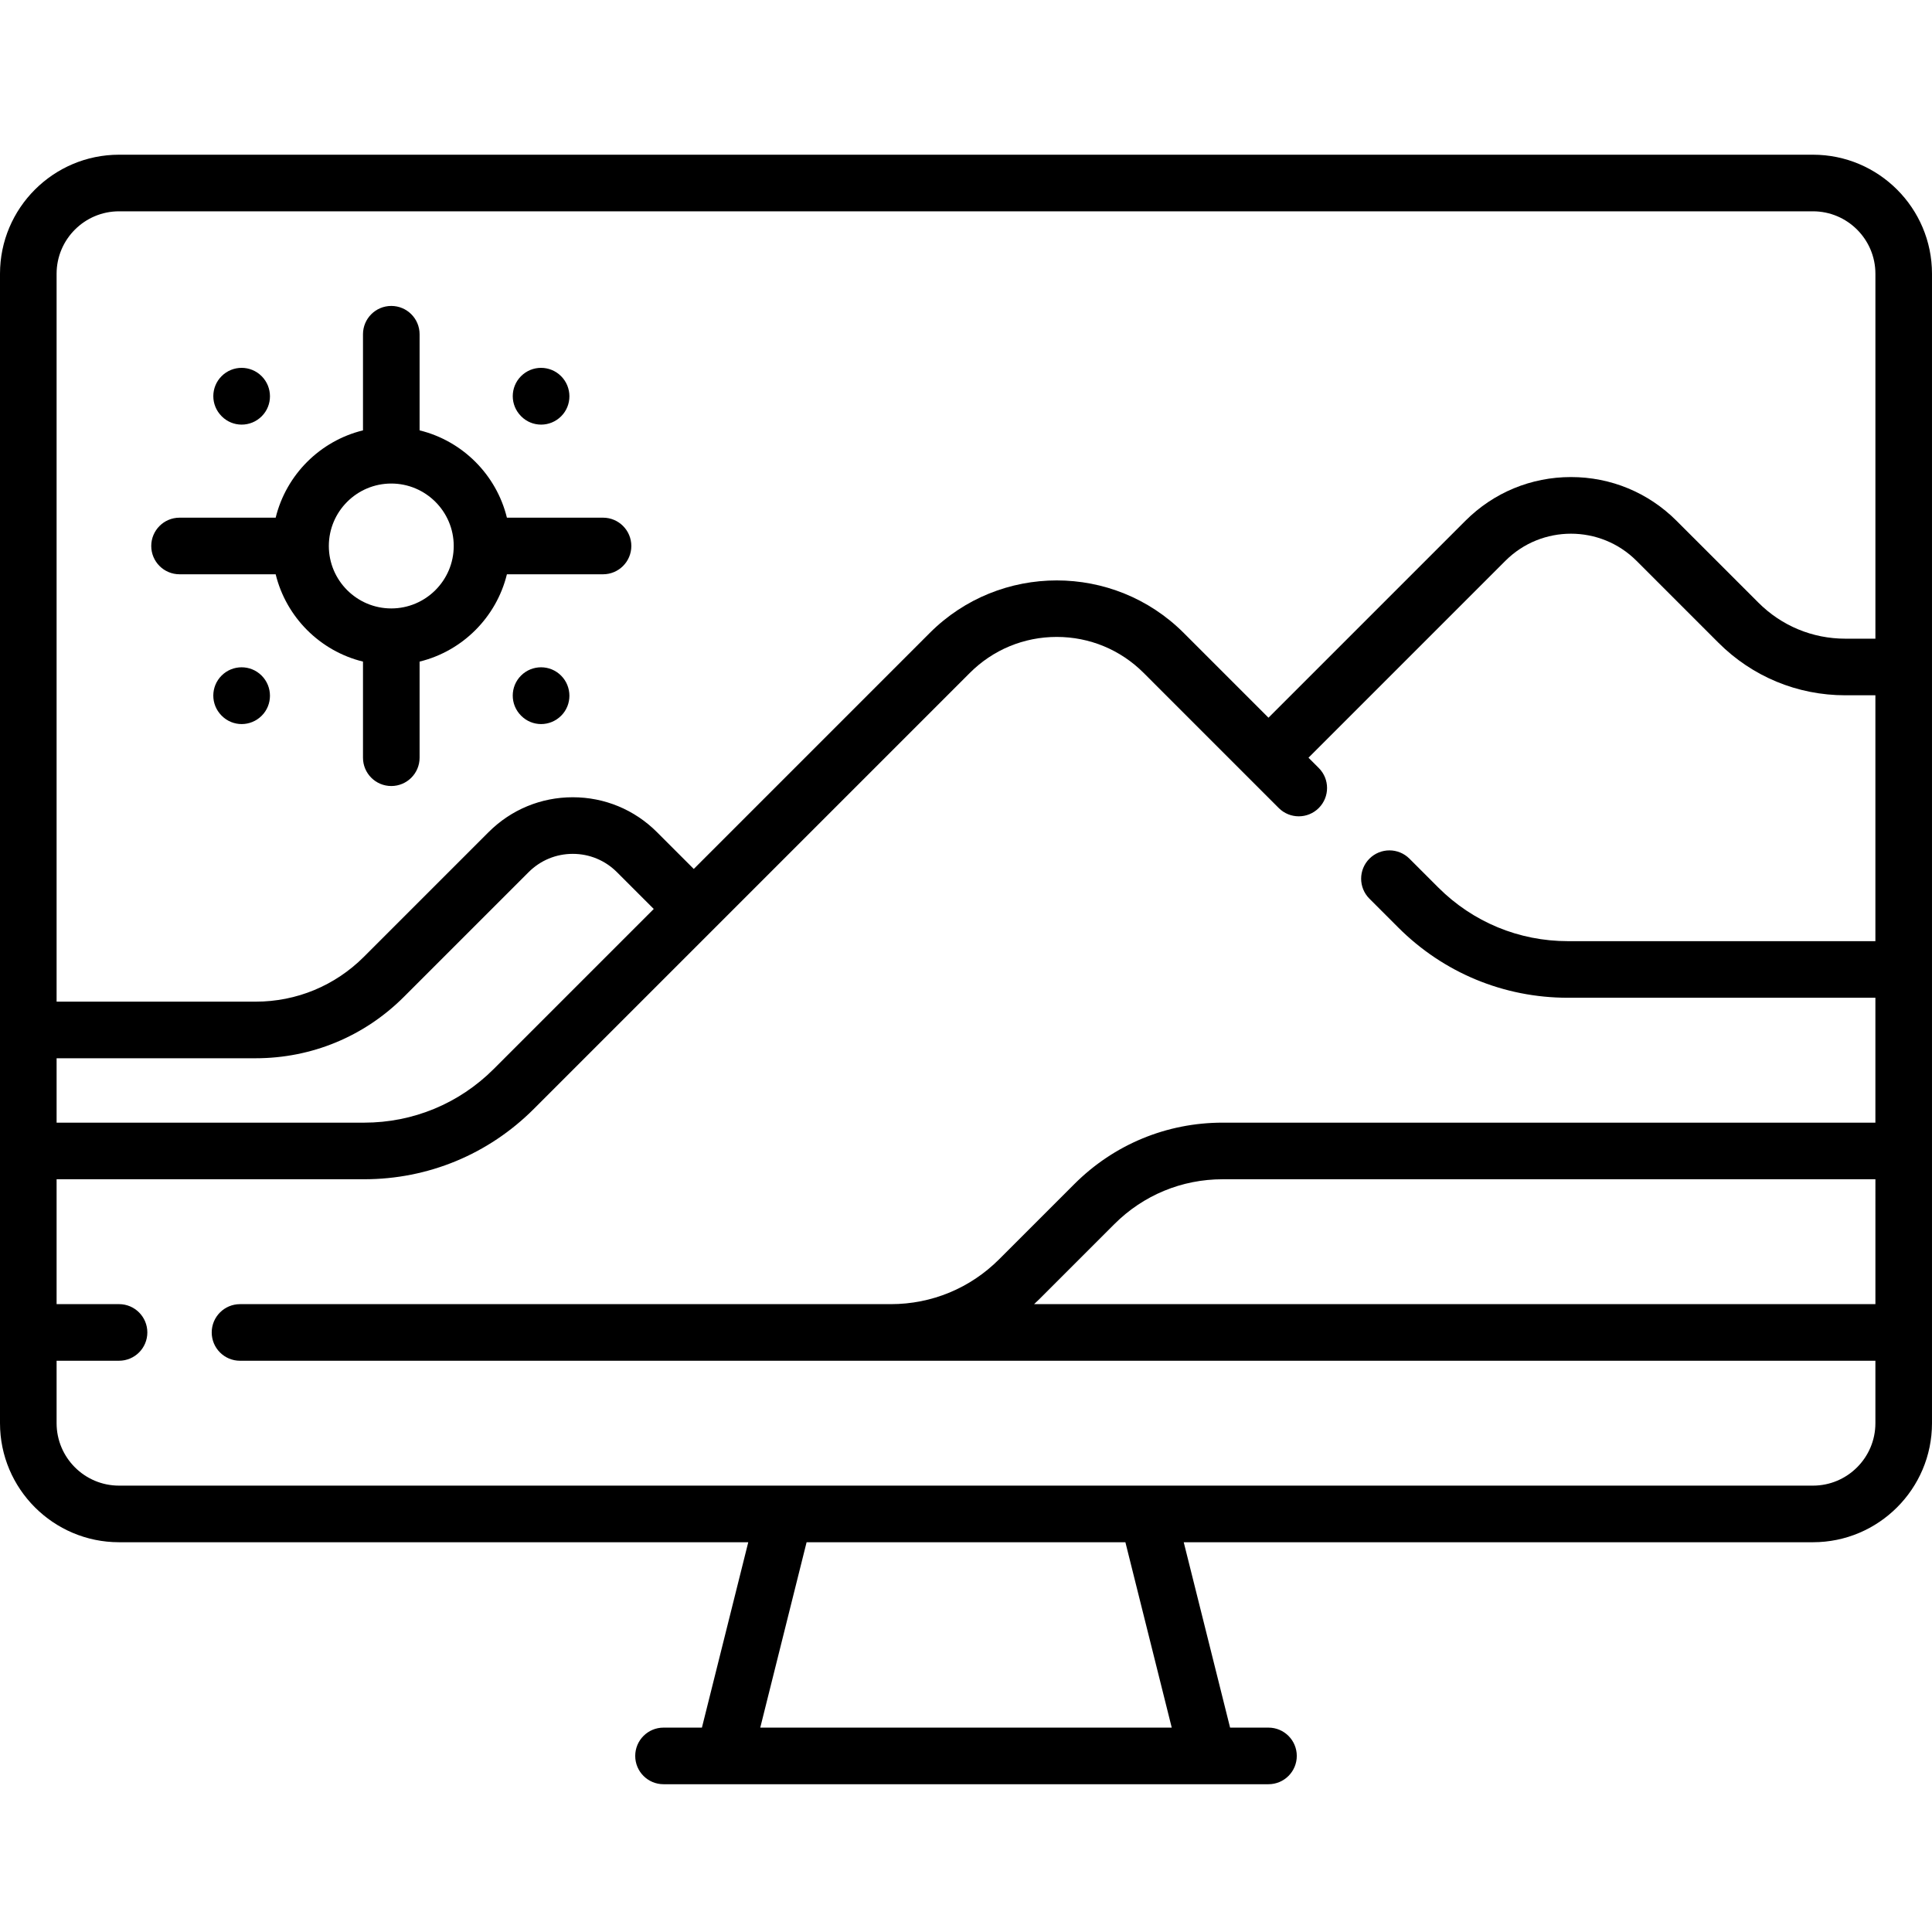 <svg height="511pt" viewBox="0 -40 511.998 511" width="511pt" xmlns="http://www.w3.org/2000/svg"><path d="m480.453.5h-448.906c-17.395 0-31.547 14.152-31.547 31.547v304.613c0 17.395 14.152 31.547 31.547 31.547h166.75l-12.281 49.129h-10.176c-4.145 0-7.5 3.359-7.5 7.5 0 4.145 3.355 7.5 7.5 7.5h160.32c4.141 0 7.5-3.355 7.5-7.5 0-4.141-3.359-7.5-7.5-7.5h-10.176l-12.285-49.129h166.75c17.398 0 31.547-14.152 31.547-31.547v-304.613c.004-17.395-14.148-31.547-31.543-31.547zm16.547 304.609h-222.957c.453-.422.906-.84 1.348-1.281l19.922-19.922c7.668-7.668 17.863-11.891 28.707-11.891h172.98zm-465.453-289.609h448.902c9.125 0 16.551 7.422 16.551 16.547v96.711h-7.965c-8.699 0-16.883-3.391-23.035-9.543l-21.703-21.699c-7.473-7.477-17.406-11.59-27.977-11.59-10.566 0-20.504 4.113-27.977 11.59l-52.184 52.184-22.469-22.469c-18.551-18.551-48.738-18.551-67.289 0l-62.547 62.551-9.758-9.758c-5.957-5.957-13.883-9.242-22.309-9.242-8.426 0-16.352 3.285-22.309 9.242l-33.035 33.035c-7.668 7.668-17.863 11.891-28.707 11.891h-52.738v-192.902c0-9.125 7.422-16.547 16.547-16.547zm-16.547 224.449h52.738c14.852 0 28.812-5.781 39.312-16.285l33.039-33.035c3.125-3.125 7.281-4.848 11.699-4.848 4.422 0 8.578 1.723 11.703 4.848l9.758 9.758-42.391 42.391c-9.184 9.184-21.391 14.238-34.375 14.238h-81.484zm295.523 177.387h-109.047l12.281-49.129h84.484zm169.93-64.129h-448.906c-9.125 0-16.547-7.422-16.547-16.547v-16.551h16.547c4.141 0 7.5-3.355 7.5-7.5 0-4.141-3.359-7.5-7.5-7.5h-16.547v-33.094h81.484c16.992 0 32.965-6.617 44.98-18.633l115.547-115.547c6.152-6.152 14.332-9.543 23.035-9.543s16.887 3.391 23.039 9.543l35.797 35.801c2.93 2.93 7.68 2.93 10.605 0 2.93-2.93 2.93-7.68 0-10.609l-2.723-2.723 52.184-52.184c9.582-9.578 25.164-9.578 34.742 0l21.699 21.699c8.988 8.988 20.938 13.938 33.645 13.938h7.965v65.16h-81.484c-12.984 0-25.191-5.059-34.375-14.238l-7.621-7.621c-2.93-2.93-7.676-2.93-10.605 0-2.93 2.93-2.93 7.676 0 10.605l7.621 7.621c12.016 12.016 27.988 18.633 44.98 18.633h81.484v33.098h-172.98c-14.852 0-28.812 5.785-39.312 16.285l-19.922 19.922c-7.668 7.668-17.863 11.891-28.707 11.891h-172.469c-4.141 0-7.5 3.359-7.5 7.5 0 4.145 3.359 7.5 7.5 7.5h433.391v16.547c0 9.125-7.422 16.547-16.547 16.547zm0 0"/><path d="m47.582 111.691h25.473c2.785 11.379 11.758 20.355 23.141 23.141v25.473c0 4.141 3.355 7.5 7.5 7.5 4.141 0 7.5-3.359 7.5-7.5v-25.473c11.379-2.785 20.352-11.762 23.141-23.141h25.473c4.141 0 7.5-3.355 7.5-7.5 0-4.141-3.359-7.5-7.5-7.5h-25.473c-2.789-11.379-11.762-20.352-23.141-23.141v-25.473c0-4.141-3.359-7.5-7.5-7.5-4.145 0-7.5 3.359-7.5 7.5v25.473c-11.383 2.789-20.355 11.762-23.141 23.141h-25.473c-4.145 0-7.5 3.359-7.5 7.5 0 4.145 3.355 7.5 7.5 7.5zm56.109-24.047c9.125 0 16.551 7.422 16.551 16.547s-7.426 16.551-16.551 16.551-16.547-7.426-16.547-16.551 7.422-16.547 16.547-16.547zm0 0"/><path d="m58.734 138.527c-2.934 2.922-2.945 7.672-.023 10.605l.059.059c1.457 1.465 3.363 2.195 5.273 2.195 1.914 0 3.836-.738 5.305-2.203 2.934-2.922 2.918-7.699-.004-10.633-2.926-2.938-7.672-2.945-10.609-.023zm0 0"/><path d="m138.137 69.848c1.457 1.457 3.359 2.18 5.262 2.18 1.922 0 3.844-.738 5.316-2.211 2.93-2.926 2.902-7.703-.027-10.633-2.93-2.93-7.68-2.93-10.605 0-2.93 2.93-2.93 7.676 0 10.605zm0 0"/><path d="m58.781 69.848c1.457 1.457 3.359 2.18 5.262 2.18 1.922 0 3.844-.738 5.316-2.211 2.93-2.926 2.902-7.703-.027-10.633-2.93-2.93-7.68-2.93-10.605 0-2.93 2.93-2.93 7.676 0 10.605zm0 0"/><path d="m138.09 138.527c-2.934 2.922-2.945 7.672-.023 10.605l.059.059c1.457 1.465 3.363 2.195 5.273 2.195 1.914 0 3.836-.738 5.305-2.203 2.938-2.922 2.918-7.699-.004-10.633-2.926-2.938-7.672-2.945-10.609-.023zm0 0"/></svg>